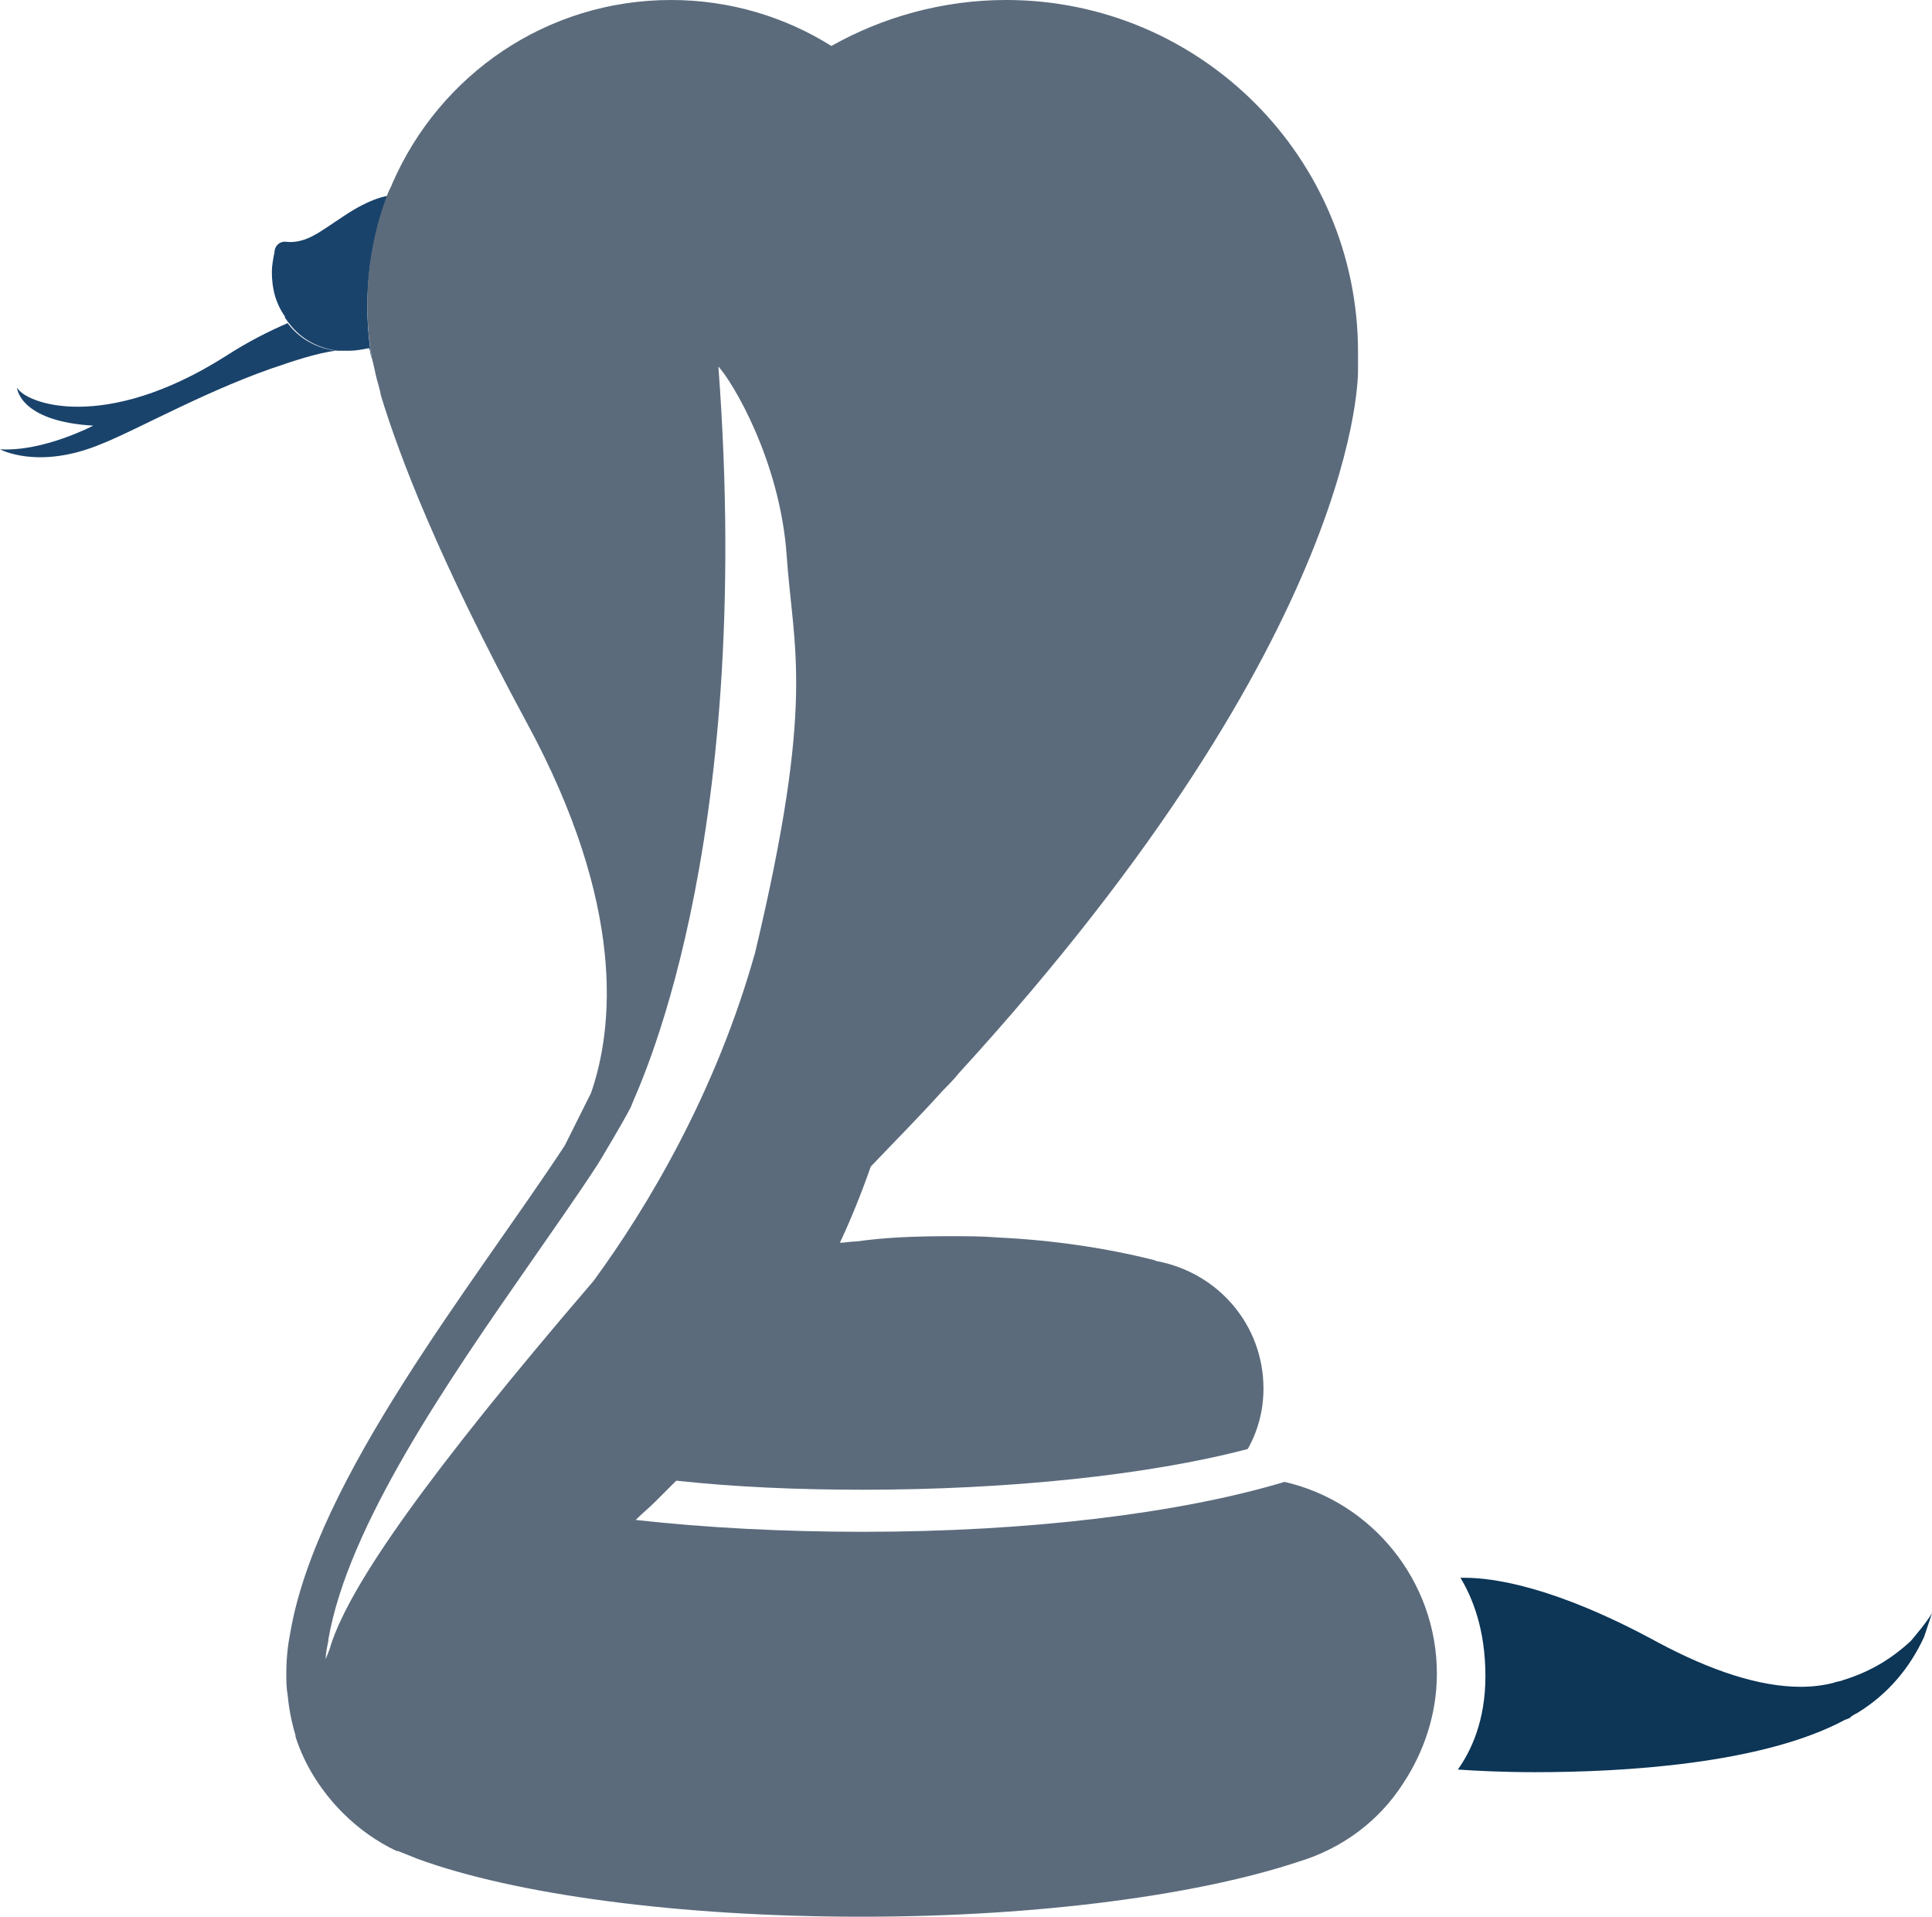 <svg version="1.1" id="图层_1" x="0px" y="0px" width="208.035px" height="206.338px" viewBox="0 0 208.035 206.338" enable-background="new 0 0 208.035 206.338" xml:space="preserve" xmlns:xml="http://www.w3.org/XML/1998/namespace" xmlns="http://www.w3.org/2000/svg" xmlns:xlink="http://www.w3.org/1999/xlink">
  <g>
    <path fill="#0C3556" d="M208.035,173.667c-0.283,0.85-0.566,1.697-0.85,2.547l0,0c-1.557,3.395-3.961,6.223-7.213,8.203
		c-0.281,0.141-0.564,0.281-0.85,0.564c-0.141,0-0.281,0.143-0.424,0.143c-8.91,4.809-24.041,5.656-33.377,5.656
		c-3.395,0-6.363-0.141-8.344-0.283c1.416-1.979,2.971-5.232,2.971-10.041c0-5.092-1.414-8.484-2.688-10.605h0.424
		c2.971,0,9.617,0.848,20.789,6.93c5.801,3.111,11.031,4.809,15.416,4.809c1.273,0,2.404-0.143,3.535-0.424
		c0.283-0.143,0.707-0.143,0.99-0.283c2.828-0.85,5.232-2.264,7.354-4.242C206.479,175.79,207.328,174.8,208.035,173.667z" class="color c1"/>
    <path fill="#1A436B" d="M36.205,37.76c-2.122-0.283-3.96-1.273-5.233-2.972c-1.979,0.85-4.242,1.98-6.646,3.536
		c-13.153,8.345-21.64,5.091-22.486,3.396c0,0.424,0.707,3.677,8.202,4.101c0,0-5.374,2.829-10.041,2.546
		c0,0,4.102,2.264,10.891-0.564c3.959-1.557,11.879-6.081,19.8-8.627l0,0C30.688,39.174,34.366,37.901,36.205,37.76z" class="color c2"/>
    <path fill="#1A436B" d="M40.022,38.608c-0.142-0.424-0.142-0.849-0.282-1.131c-0.707,0.142-1.414,0.282-2.121,0.282
		c-0.283,0-0.566,0-0.707,0l0,0H36.77c-0.143,0-0.283,0-0.426,0c-2.121-0.282-3.959-1.272-5.231-2.971l0,0
		c-0.143-0.142-0.282-0.424-0.425-0.564v-0.143l0,0c-0.989-1.413-1.414-2.97-1.414-4.809c0-0.707,0.142-1.414,0.283-2.121l0,0
		c0-0.564,0.425-1.132,1.132-1.132c2.263,0.283,3.817-1.131,6.223-2.687c3.111-2.122,4.949-2.264,4.949-2.264
		C39.597,26.587,39.033,32.668,40.022,38.608z" class="color c2"/>
    <path fill="#5B6B7C" d="M136.049,149.485c0,2.262-0.564,4.525-1.697,6.506c-10.748,2.828-25.881,4.383-41.437,4.383
		c-6.93,0-13.719-0.281-20.225-0.988c7.354-7.496,13.295-16.123,17.679-25.598c0.564,0,1.271-0.143,1.839-0.143
		c3.111-0.424,6.081-0.566,10.183-0.566c1.697,0,3.395,0,5.09,0.143c5.939,0.283,11.598,1.133,16.689,2.404
		c0.141,0,0.283,0.143,0.424,0.143C131.242,137.04,136.049,142.696,136.049,149.485z" class="color c3"/>
    <path fill="#5B6B7C" d="M68.449,163.626c0.707-0.707,1.414-1.271,2.121-1.979l0,0c0.565-0.566,1.132-1.131,1.696-1.697
		c0.143-0.141,0.283-0.283,0.426-0.424c7.354-7.496,13.294-16.123,17.678-25.598c1.271-2.688,2.404-5.518,3.394-8.346
		c2.829-2.969,5.233-5.373,7.778-8.203c0.566-0.564,1.132-1.131,1.697-1.838l0,0l0,0C147.08,67.6,146.23,39.739,146.23,39.739
		v-0.707l0,0c0-0.425,0-0.707,0-1.131c0-20.932-16.971-37.902-37.9-37.902c-6.789,0-13.293,1.839-18.81,4.95
		c-4.949-3.111-10.89-4.95-17.254-4.95c-13.436,0-24.891,8.063-29.98,19.658l0,0c-0.143,0.424-0.425,0.85-0.566,1.272
		c-2.121,5.516-2.687,11.597-1.697,17.537l0,0l0,0c0.143,0.564,0.283,1.131,0.426,1.838c0.142,0.707,0.424,1.415,0.564,2.263
		c1.98,6.506,6.224,17.679,15.698,35.215c10.748,19.8,9.334,32.952,6.93,39.881l-2.827,5.656
		c-9.76,14.852-26.729,35.781-29.559,52.469c-0.283,1.414-0.425,2.83-0.425,4.385c0,0.709,0,1.557,0.142,2.264
		c0.143,1.557,0.426,2.971,0.85,4.385v0.143l0,0c0.99,3.109,2.828,5.938,5.091,8.201c1.697,1.697,3.678,3.111,5.799,4.102
		c0,0,0,0,0.142,0c0.707,0.283,1.414,0.564,2.121,0.85l0,0c10.467,3.818,28.002,6.223,47.803,6.223
		c19.375,0,36.486-2.404,47.095-5.939l0,0c4.666-1.414,8.625-4.385,11.172-8.344l0,0l0,0c2.262-3.395,3.676-7.496,3.676-11.881
		c0-10.041-7.07-18.525-16.404-20.646c-11.313,3.395-27.576,5.373-45.396,5.373C84.289,164.899,76.084,164.476,68.449,163.626
		 M35.073,178.618c0-0.707,0.142-1.271,0.283-1.979v-0.143c2.121-12.303,13.011-28.002,21.777-40.59
		c2.546-3.676,4.95-7.068,7.071-10.322c0.142-0.143,3.819-6.363,3.819-6.646c0.281-0.99,13.293-26.587,9.332-79.48
		c1.558,1.696,6.647,10.183,7.354,20.364c0.707,10.183,3.111,15.416-3.396,42.711c-4.241,15.133-11.597,27.436-17.395,35.356
		c-17.961,20.93-26.164,32.67-28.285,39.174C35.498,177.628,35.213,178.194,35.073,178.618z" class="color c3"/>
    <path d="M30.546,33.941C30.546,34.083,30.546,34.083,30.546,33.941C30.546,34.083,30.546,34.083,30.546,33.941L30.546,33.941z"/>
  </g>
</svg>